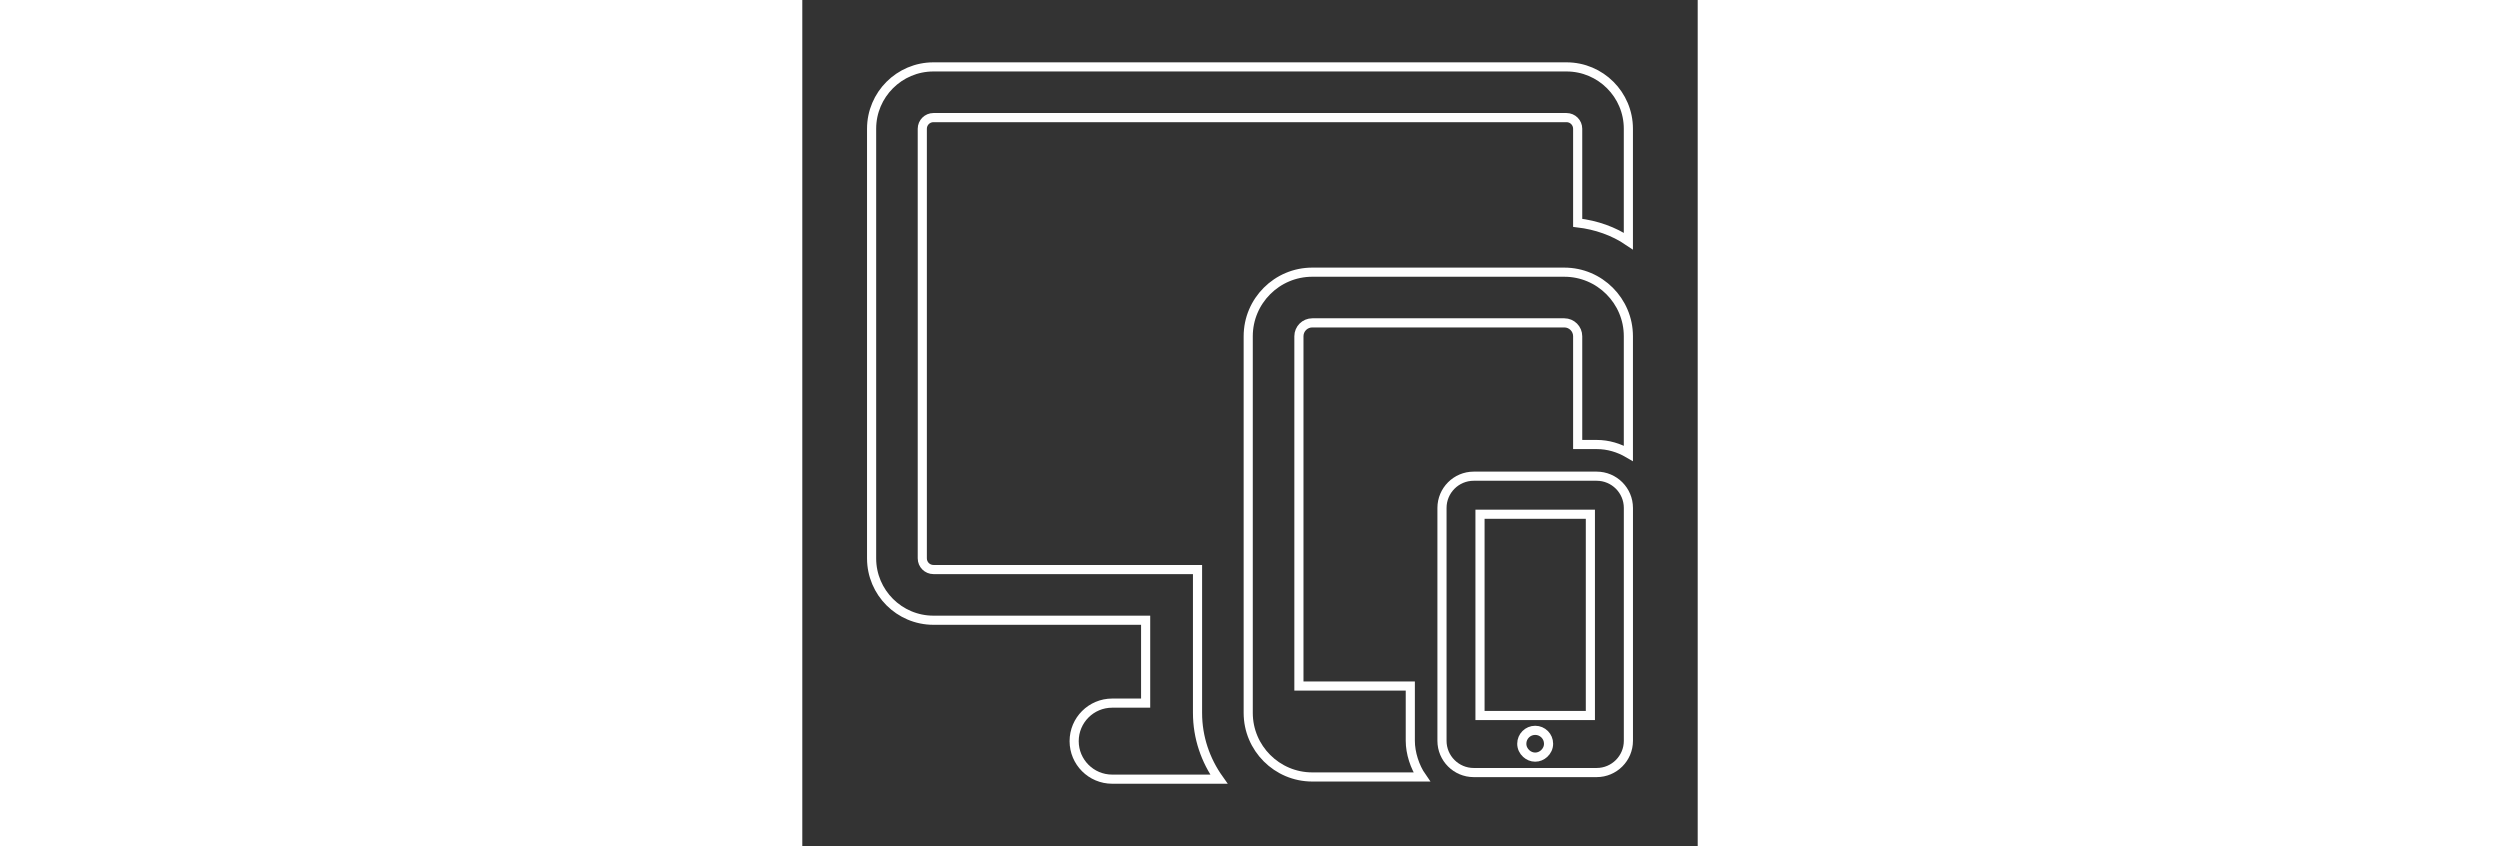 <?xml version="1.0" encoding="utf-8"?>
<!-- Generator: Adobe Illustrator 16.0.0, SVG Export Plug-In . SVG Version: 6.00 Build 0)  -->
<!DOCTYPE svg PUBLIC "-//W3C//DTD SVG 1.1//EN" "http://www.w3.org/Graphics/SVG/1.1/DTD/svg11.dtd">
<svg version="1.1" id="Capa_1" class="animated animate fadeIn" xmlns="http://www.w3.org/2000/svg" xmlns:xlink="http://www.w3.org/1999/xlink" x="0px" y="0px"
	 height="165.828px" viewBox="75.5 7.5 490 463" enable-background="new 75.5 7.5 490 463" xml:space="preserve">
<rect x="75.5" y="7.5" width="490" height="463" fill="#333333" stroke="none"/>
<g>
	<path fill="none" stroke="#FFFFFF" stroke-width="5" stroke-miterlimit="10" d="M291.783,319.176H147.261
		c-3.359,0-6.095-2.738-6.095-6.096V77.948c0-3.358,2.736-6.095,6.095-6.095h346.463c3.361,0,6.095,2.736,6.095,6.095v51.496
		c10.147,1.199,19.656,4.523,27.742,9.991V77.948c0-18.659-15.185-33.837-33.837-33.837H147.261
		c-18.653,0-33.837,15.178-33.837,33.837v235.13c0,18.66,15.185,33.838,33.837,33.838h116.129v45.359h-18.313
		c-11.487,0-20.807,9.312-20.807,20.807s9.32,20.807,20.807,20.807h58.41c-7.3-10.266-11.703-22.73-11.703-36.262L291.783,319.176
		L291.783,319.176z"/>
	<path fill="none" stroke="#FFFFFF" stroke-width="5" stroke-miterlimit="10" d="M408.223,412.904v-29.969h-60.956V191.511
		c0-4.038,3.278-7.323,7.315-7.323h137.925c4.036,0,7.312,3.285,7.312,7.323v59.243h10.392c6.353,0,12.23,1.836,17.351,4.828
		v-64.071c0-19.337-15.727-35.064-35.056-35.064H354.582c-19.33,0-35.057,15.727-35.057,35.064v206.114
		c0,19.338,15.725,35.064,35.057,35.064h59.899C410.661,427.203,408.223,419.561,408.223,412.904z"/>
	<path fill="none" stroke="#FFFFFF" stroke-width="5" stroke-miterlimit="10" d="M510.211,268.094h-67.282
		c-9.579,0-17.367,7.795-17.367,17.371v127.439c0,9.576,7.788,17.367,17.367,17.367h67.282c9.576,0,17.365-7.791,17.365-17.367
		V285.465C527.576,275.889,519.787,268.094,510.211,268.094z M446.368,288.9h60.4v110.162h-60.4V288.9z M476.576,421.832
		c-1.909,0-3.616-0.773-4.916-1.965c-1.479-1.34-2.427-3.225-2.427-5.371c0-4.051,3.279-7.328,7.343-7.328
		c4.037,0,7.314,3.277,7.314,7.328c0,2.146-0.948,4.029-2.41,5.371C480.179,421.061,478.472,421.832,476.576,421.832z"/>
</g>
</svg>
